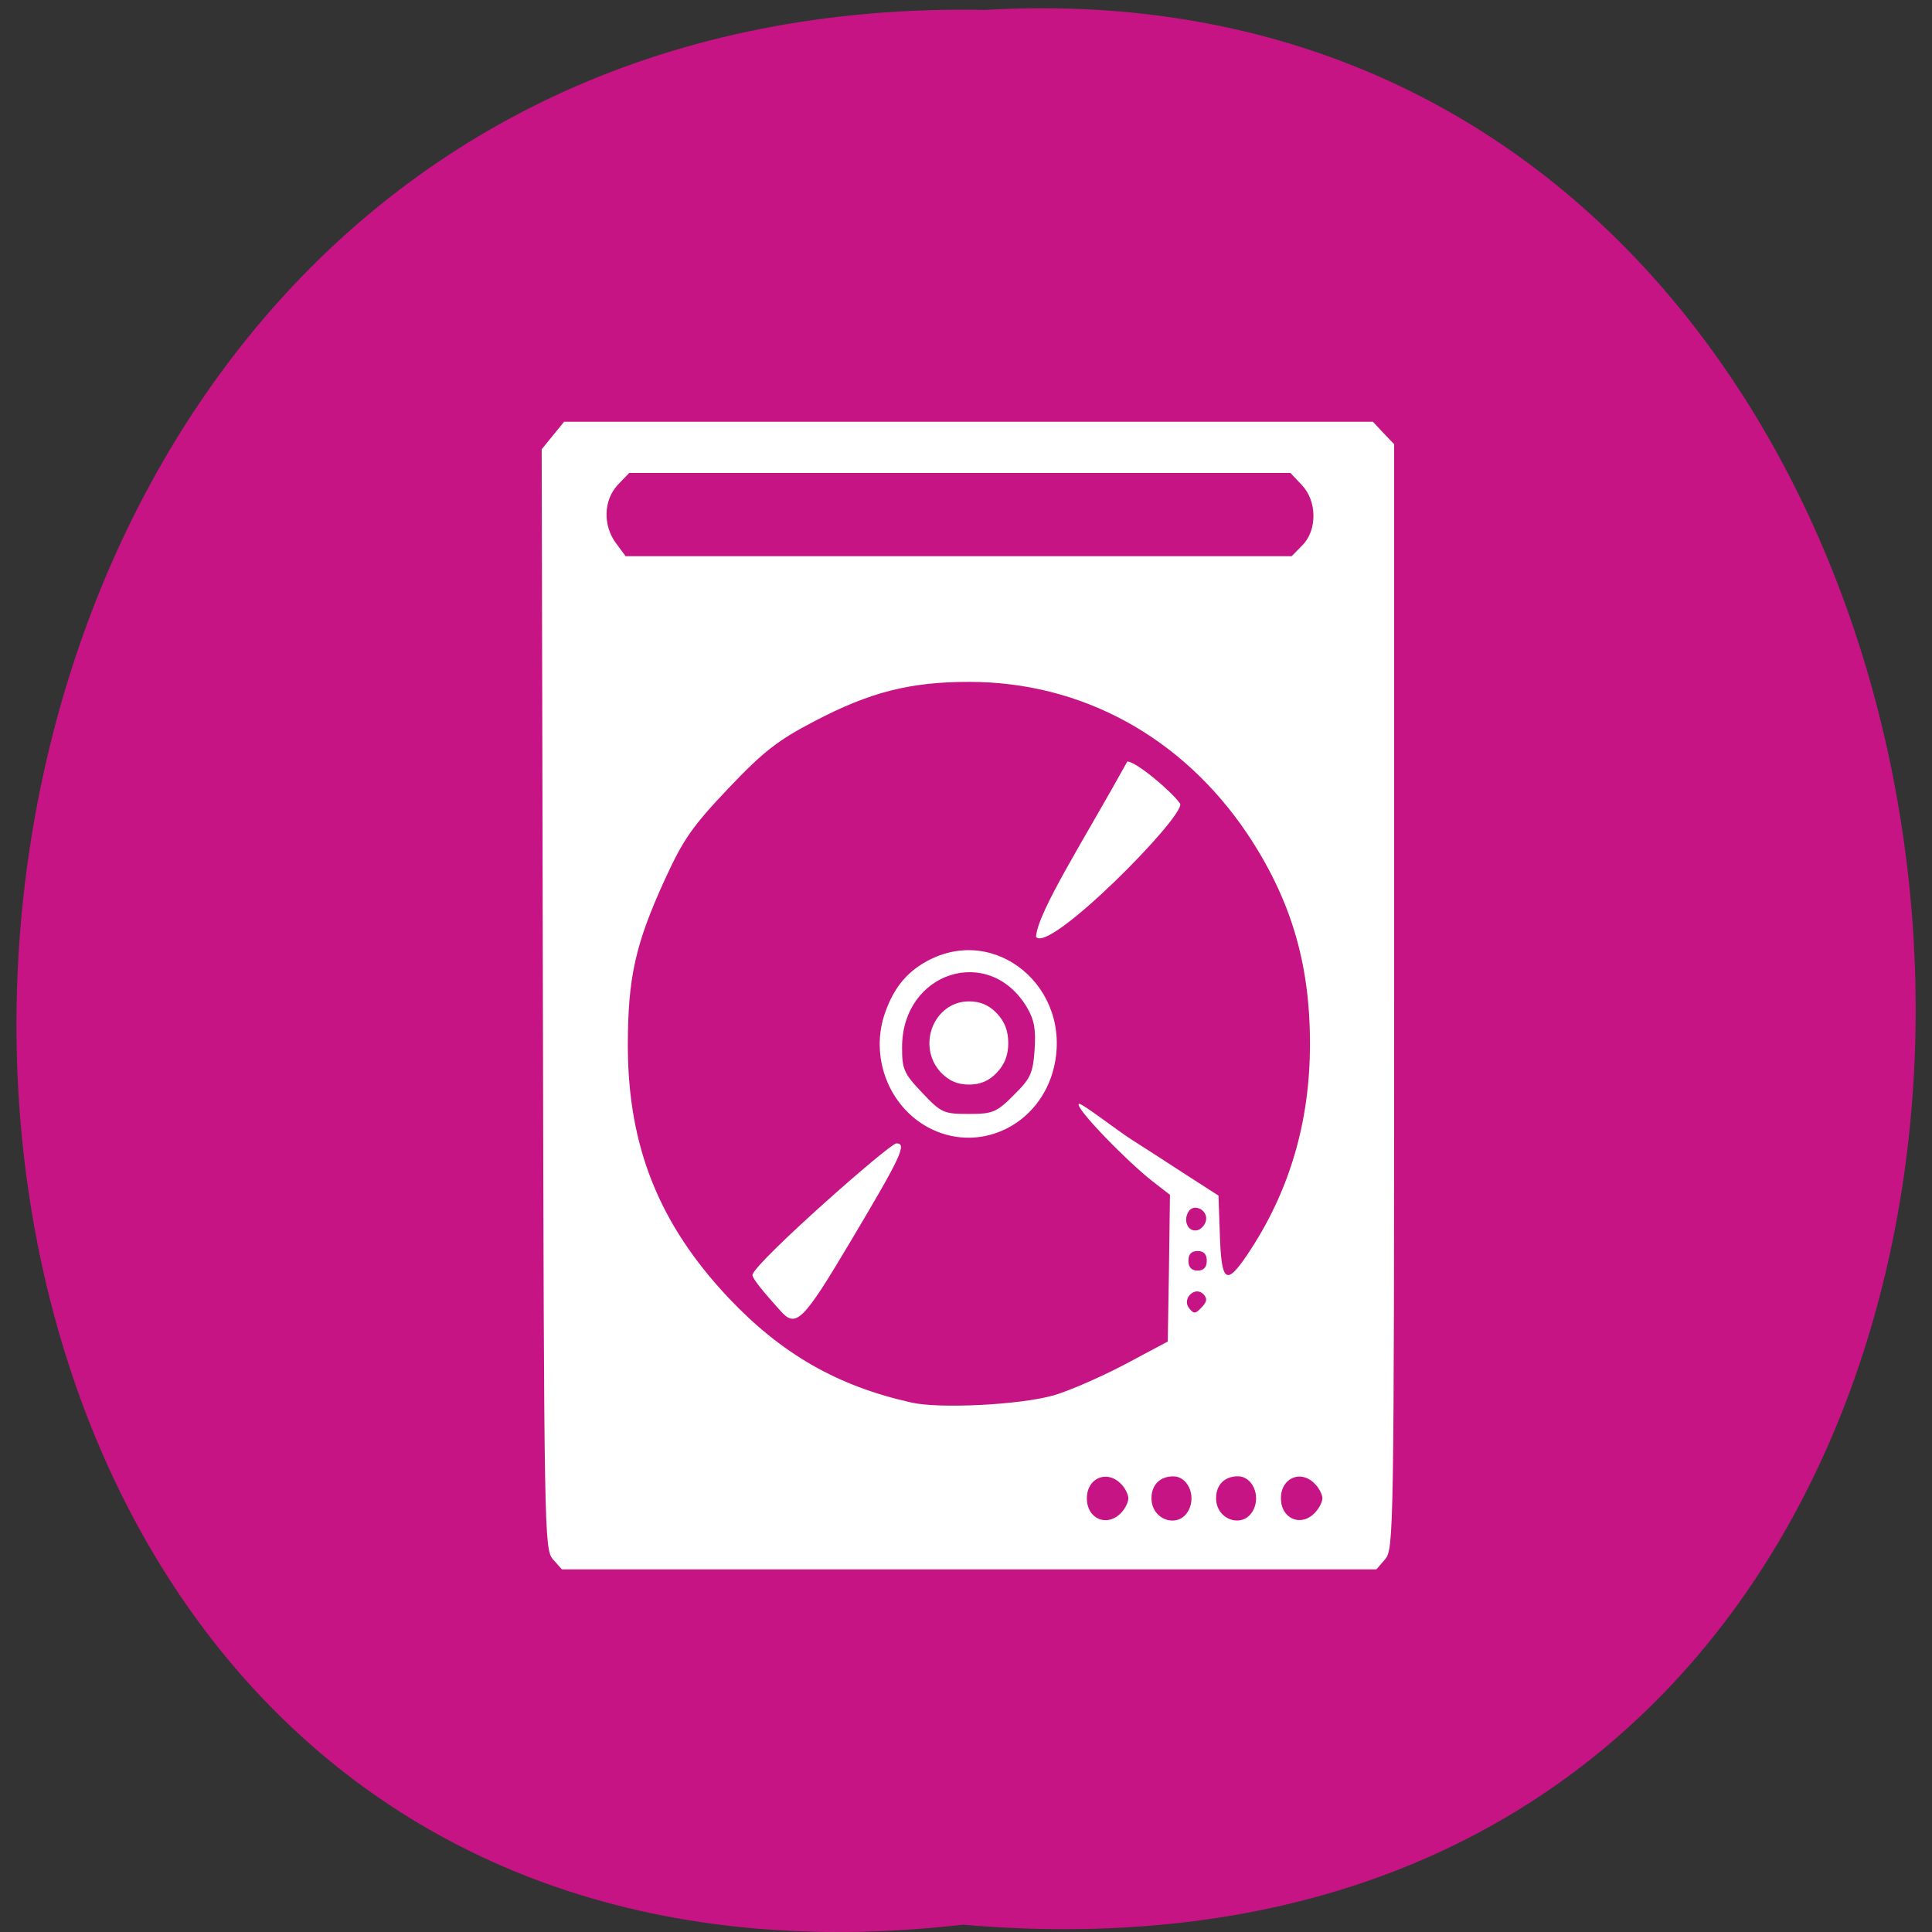 <svg xmlns="http://www.w3.org/2000/svg" viewBox="0 0 32 32"><rect x="0" y="0" width="32" height="32" fill="#333333" stroke="none"/><path d="m 15.949 31.879 c -21.11 2.414 -20.816 -32.12 0.375 -31.715 c 19.707 -1.137 21.488 33.598 -0.375 31.715" fill="#c71485"/><path d="m 9.156 25.824 c -0.141 -0.168 -0.145 -0.453 -0.164 -9.277 l -0.02 -9.105 l 0.184 -0.227 l 0.188 -0.23 h 13.395 l 0.176 0.188 l 0.176 0.184 v 9.148 c 0 8.883 -0.008 9.152 -0.148 9.32 l -0.145 0.168 h -13.492 m 9.266 -0.938 c 0.066 -0.07 0.117 -0.176 0.117 -0.238 c 0 -0.059 -0.051 -0.168 -0.117 -0.234 c -0.234 -0.246 -0.57 -0.105 -0.57 0.234 c 0 0.344 0.336 0.484 0.57 0.238 m 1.117 -0.043 c 0.125 -0.246 -0.02 -0.559 -0.254 -0.559 c -0.223 0 -0.363 0.141 -0.363 0.363 c 0 0.367 0.457 0.512 0.617 0.195 m 1.07 0 c 0.125 -0.246 -0.02 -0.559 -0.254 -0.559 c -0.223 0 -0.363 0.141 -0.363 0.363 c 0 0.367 0.457 0.512 0.617 0.195 m 1.023 0.043 c 0.066 -0.07 0.121 -0.176 0.121 -0.238 c 0 -0.059 -0.055 -0.168 -0.121 -0.234 c -0.23 -0.246 -0.566 -0.105 -0.566 0.234 c 0 0.344 0.336 0.484 0.566 0.238 m -4.355 -1.934 c 0.254 -0.07 0.785 -0.301 1.188 -0.512 l 0.727 -0.387 l 0.02 -1.215 l 0.016 -1.215 l -0.301 -0.234 c -0.422 -0.332 -1.285 -1.219 -1.207 -1.273 c 0.039 -0.023 0.652 0.453 0.863 0.586 c 0.207 0.133 0.621 0.398 0.914 0.59 l 0.535 0.344 l 0.023 0.664 c 0.027 0.773 0.105 0.832 0.453 0.316 c 0.695 -1.031 1.043 -2.199 1.039 -3.508 c 0 -1.332 -0.324 -2.398 -1.043 -3.473 c -1.082 -1.602 -2.742 -2.508 -4.602 -2.508 c -0.977 0 -1.641 0.168 -2.563 0.652 c -0.602 0.313 -0.844 0.5 -1.422 1.109 c -0.598 0.629 -0.75 0.848 -1.051 1.504 c -0.492 1.074 -0.617 1.629 -0.617 2.758 c 0 1.668 0.516 2.957 1.668 4.18 c 0.879 0.93 1.805 1.461 3.03 1.734 c 0.465 0.105 1.773 0.039 2.328 -0.113 m -4.512 -1.422 c -0.074 -0.086 -0.473 -0.516 -0.449 -0.586 c 0.086 -0.242 2.273 -2.172 2.383 -2.172 c 0.18 0 0.082 0.211 -0.746 1.602 c -0.813 1.367 -0.918 1.469 -1.188 1.156 m 2.52 -2.992 c -0.68 -0.328 -1.023 -1.145 -0.789 -1.883 c 0.141 -0.43 0.355 -0.707 0.703 -0.898 c 1.141 -0.629 2.422 0.441 2.109 1.758 c -0.223 0.934 -1.191 1.422 -2.023 1.023 m 1.355 -0.563 c 0.281 -0.277 0.32 -0.359 0.348 -0.75 c 0.023 -0.34 -0.004 -0.496 -0.125 -0.703 c -0.625 -1.055 -2.07 -0.594 -2.07 0.66 c 0 0.359 0.027 0.43 0.332 0.75 c 0.316 0.336 0.359 0.352 0.77 0.352 c 0.395 0 0.461 -0.023 0.746 -0.309 m -1.203 -0.375 c -0.41 -0.438 -0.121 -1.18 0.465 -1.18 c 0.188 0 0.332 0.063 0.461 0.199 c 0.129 0.137 0.188 0.289 0.188 0.492 c 0 0.199 -0.059 0.352 -0.188 0.488 c -0.129 0.137 -0.273 0.199 -0.461 0.199 c -0.191 0 -0.336 -0.063 -0.465 -0.199 m 1.574 -2.254 c 0.035 -0.422 0.805 -1.617 1.512 -2.898 c 0.148 0 0.742 0.504 0.875 0.699 c 0.082 0.211 -2.207 2.523 -2.391 2.199 m 2.777 5.926 c -0.137 -0.145 -0.363 0.074 -0.238 0.23 c 0.078 0.098 0.105 0.098 0.207 -0.012 c 0.09 -0.094 0.098 -0.145 0.031 -0.219 m 0.055 -0.555 c 0 -0.109 -0.051 -0.16 -0.152 -0.16 c -0.102 0 -0.152 0.051 -0.152 0.16 c 0 0.109 0.051 0.164 0.152 0.164 c 0.102 0 0.152 -0.055 0.152 -0.164 m -0.012 -0.668 c 0.031 -0.176 -0.207 -0.289 -0.293 -0.141 c -0.09 0.152 -0.004 0.336 0.145 0.305 c 0.066 -0.012 0.133 -0.09 0.148 -0.164 m 1.594 -11.18 c 0.25 -0.25 0.246 -0.734 -0.008 -1 l -0.188 -0.199 h -10.953 l -0.191 0.199 c -0.234 0.254 -0.246 0.668 -0.027 0.965 l 0.16 0.215 h 11.03" fill="#fff"/></svg>
